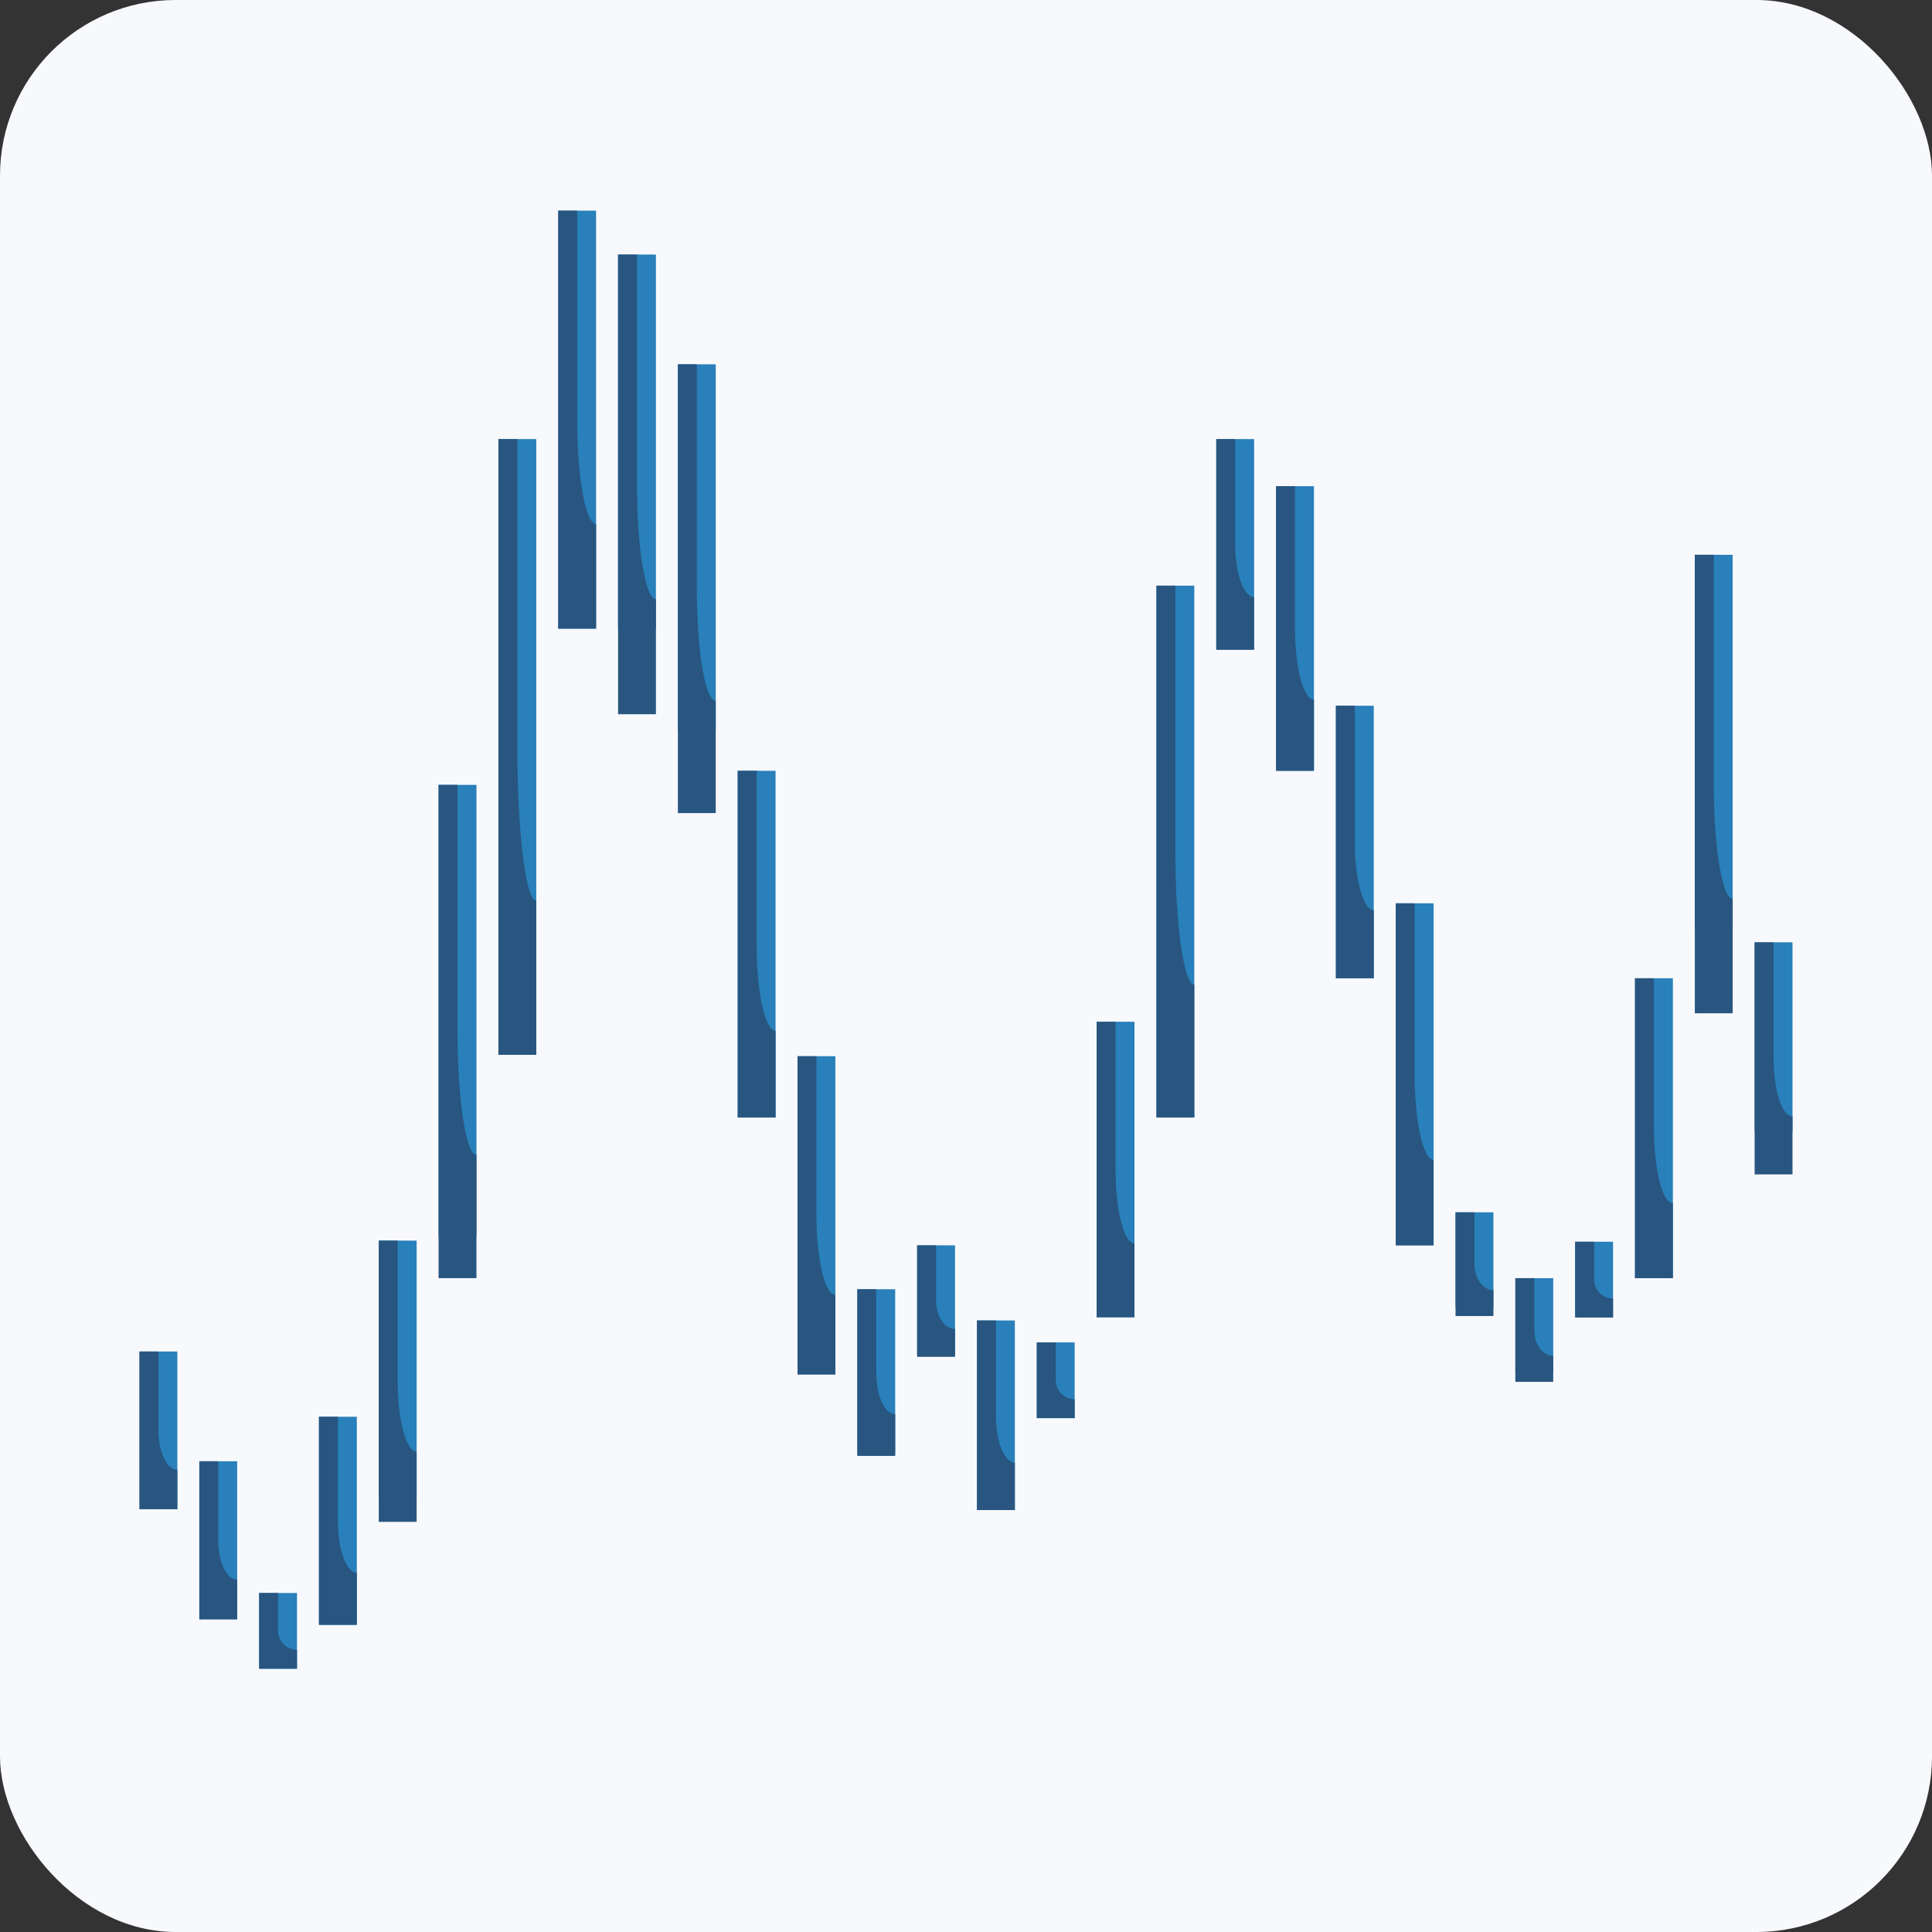 <svg width="88" height="88" viewBox="0 0 88 88" fill="none" xmlns="http://www.w3.org/2000/svg">
<rect x="0" y="0" width="88" height="88" fill="#333333" stroke="none"/>
<rect width="88" height="88" rx="8" fill="#F8F9FC"/>
<path d="M11.803 72.559H13.528V76.008H11.803V72.559Z" fill="#2980BA"/>
<path d="M13.528 75.146V76.008H11.803V72.559H12.666V74.283C12.666 74.76 13.051 75.146 13.528 75.146Z" fill="#285680"/>
<path d="M6.354 61.559H8.078V68.742H6.354V61.559Z" fill="#2980BA"/>
<path d="M8.078 66.946V68.742H6.354V61.559H7.216V65.15C7.216 66.144 7.601 66.946 8.078 66.946Z" fill="#285680"/>
<path d="M14.528 64.531H16.253V74.008H14.528V64.531Z" fill="#2980BA"/>
<path d="M16.253 71.639V74.008H14.528V64.531H15.39V69.27C15.39 70.581 15.775 71.639 16.253 71.639Z" fill="#285680"/>
<path d="M9.079 66.559H10.803V73.758H9.079V66.559Z" fill="#2980BA"/>
<path d="M10.803 71.958V73.758H9.079V66.559H9.941V70.158C9.941 71.154 10.326 71.958 10.803 71.958Z" fill="#285680"/>
<path d="M60.848 32.145H62.573V44.559H60.848V32.145Z" fill="#2980BA"/>
<path d="M62.573 41.455V44.559H60.848V32.145H61.711V38.352C61.711 40.069 62.096 41.455 62.573 41.455Z" fill="#285680"/>
<path d="M63.573 41.145H65.298V56.723H63.573V41.145Z" fill="#2980BA"/>
<path d="M65.298 52.828V56.723H63.573V41.145H64.436V48.934C64.436 51.089 64.821 52.828 65.298 52.828Z" fill="#285680"/>
<path d="M17.253 56.508H18.977V68.224H17.253V56.508Z" fill="#2980BA"/>
<path d="M18.977 66.115V69.318H17.253V56.508H18.115V62.913C18.115 64.685 18.5 66.115 18.977 66.115Z" fill="#285680"/>
<path d="M19.977 35.75H21.702V56.3H19.977V35.75Z" fill="#2980BA"/>
<path d="M21.702 52.602V58.219H19.977V35.75H20.84V46.984C20.84 50.093 21.225 52.602 21.702 52.602Z" fill="#285680"/>
<path d="M66.298 55.219H68.023V59.539H66.298V55.219Z" fill="#2980BA"/>
<path d="M68.023 58.762V59.943H66.298V55.219H67.16V57.581C67.16 58.234 67.545 58.762 68.023 58.762Z" fill="#285680"/>
<path d="M69.022 58.219H70.747V62.539H69.022V58.219Z" fill="#2980BA"/>
<path d="M70.747 61.762V62.943H69.022V58.219H69.885V60.581C69.885 61.234 70.27 61.762 70.747 61.762Z" fill="#285680"/>
<path d="M22.702 20H24.427V48.043H22.702V20Z" fill="#2980BA"/>
<path d="M24.427 41.032V48.043H22.702V20H23.564V34.022C23.564 37.901 23.95 41.032 24.427 41.032Z" fill="#285680"/>
<path d="M25.427 9.594H27.151V28.633H25.427V9.594Z" fill="#2980BA"/>
<path d="M27.151 23.873V28.633H25.427V9.594H26.289V19.113C26.289 21.747 26.674 23.873 27.151 23.873Z" fill="#285680"/>
<path d="M71.747 56.559H73.472V60.008H71.747V56.559Z" fill="#2980BA"/>
<path d="M73.472 59.146V60.008H71.747V56.559H72.61V58.283C72.61 58.761 72.995 59.146 73.472 59.146Z" fill="#285680"/>
<path d="M74.472 44.559H76.197V58.219H74.472V44.559Z" fill="#2980BA"/>
<path d="M76.197 54.804V58.219H74.472V44.559H75.335V51.389C75.335 53.278 75.72 54.804 76.197 54.804Z" fill="#285680"/>
<path d="M34.464 47.828C34.305 47.828 34.176 47.26 34.176 46.556V36.381C34.176 35.678 34.305 35.109 34.464 35.109C34.622 35.109 34.751 35.678 34.751 36.381V46.556C34.751 47.26 34.622 47.828 34.464 47.828Z" fill="#285680"/>
<path d="M33.601 35.109H35.326V50.902H33.601V35.109Z" fill="#2980BA"/>
<path d="M35.326 46.954V50.902H33.601V35.109H34.463V43.006C34.463 45.191 34.849 46.954 35.326 46.954Z" fill="#285680"/>
<path d="M37.188 59.784C37.029 59.784 36.901 59.262 36.901 58.616V49.277C36.901 48.631 37.029 48.109 37.188 48.109C37.347 48.109 37.475 48.631 37.475 49.277V58.616C37.475 59.262 37.347 59.784 37.188 59.784Z" fill="#285680"/>
<path d="M36.326 48.109H38.05V62.605H36.326V48.109Z" fill="#2980BA"/>
<path d="M38.05 58.981V62.605H36.326V48.109H37.188V55.357C37.188 57.363 37.573 58.981 38.05 58.981Z" fill="#285680"/>
<path d="M44.5 60.145H46.225V68.781H44.5V60.145Z" fill="#2980BA"/>
<path d="M46.225 66.622V68.781H44.5V60.145H45.362V64.463C45.362 65.658 45.748 66.622 46.225 66.622Z" fill="#285680"/>
<path d="M47.225 61.145H48.949V64.594H47.225V61.145Z" fill="#2980BA"/>
<path d="M48.949 63.732V64.594H47.225V61.145H48.087V62.869C48.087 63.346 48.472 63.732 48.949 63.732Z" fill="#285680"/>
<path d="M55.399 20H57.124V29.594H55.399V20Z" fill="#2980BA"/>
<path d="M57.124 27.195V29.594H55.399V20H56.261V24.797C56.261 26.124 56.647 27.195 57.124 27.195Z" fill="#285680"/>
<path d="M58.123 22.145H59.848V35.109H58.123V22.145Z" fill="#2980BA"/>
<path d="M59.848 31.868V35.109H58.123V22.145H58.986V28.627C58.986 30.42 59.371 31.868 59.848 31.868Z" fill="#285680"/>
<path d="M28.152 11.594H29.876V28.654H28.152V11.594Z" fill="#2980BA"/>
<path d="M29.876 27.297V32.531H28.152V11.594H29.014V22.062C29.014 24.959 29.399 27.297 29.876 27.297Z" fill="#285680"/>
<path d="M30.877 16.594H32.601V33.25H30.877V16.594Z" fill="#2980BA"/>
<path d="M32.601 31.925V37.035H30.877V16.594H31.739V26.814C31.739 29.642 32.124 31.925 32.601 31.925Z" fill="#285680"/>
<path d="M77.197 25.27H78.921V42.288H77.197V25.27Z" fill="#2980BA"/>
<path d="M78.921 40.934V46.155H77.197V25.27H78.059V35.712C78.059 38.602 78.444 40.934 78.921 40.934Z" fill="#285680"/>
<path d="M79.921 42.922H81.646V51.535H79.921V42.922Z" fill="#2980BA"/>
<path d="M81.646 50.85V53.492H79.921V42.922H80.784V48.207C80.784 49.669 81.169 50.85 81.646 50.85Z" fill="#285680"/>
<path d="M39.05 58.723H40.775V66.236H39.05V58.723Z" fill="#2980BA"/>
<path d="M40.775 64.417V66.315H39.05V58.723H39.913V62.519C39.913 63.569 40.298 64.417 40.775 64.417Z" fill="#285680"/>
<path d="M41.775 56.723H43.5V61.748H41.775V56.723Z" fill="#2980BA"/>
<path d="M43.5 60.531V61.801H41.775V56.723H42.638V59.262C42.638 59.964 43.023 60.531 43.5 60.531Z" fill="#285680"/>
<path d="M49.95 46.539H51.674V60H49.95V46.539Z" fill="#2980BA"/>
<path d="M51.674 56.635V60H49.95V46.539H50.812V53.27C50.812 55.132 51.197 56.635 51.674 56.635Z" fill="#285680"/>
<path d="M52.674 26.676H54.399V50.902H52.674V26.676Z" fill="#2980BA"/>
<path d="M54.399 44.846V50.902H52.674V26.676H53.537V38.789C53.537 42.14 53.922 44.846 54.399 44.846Z" fill="#285680"/>
</svg>
